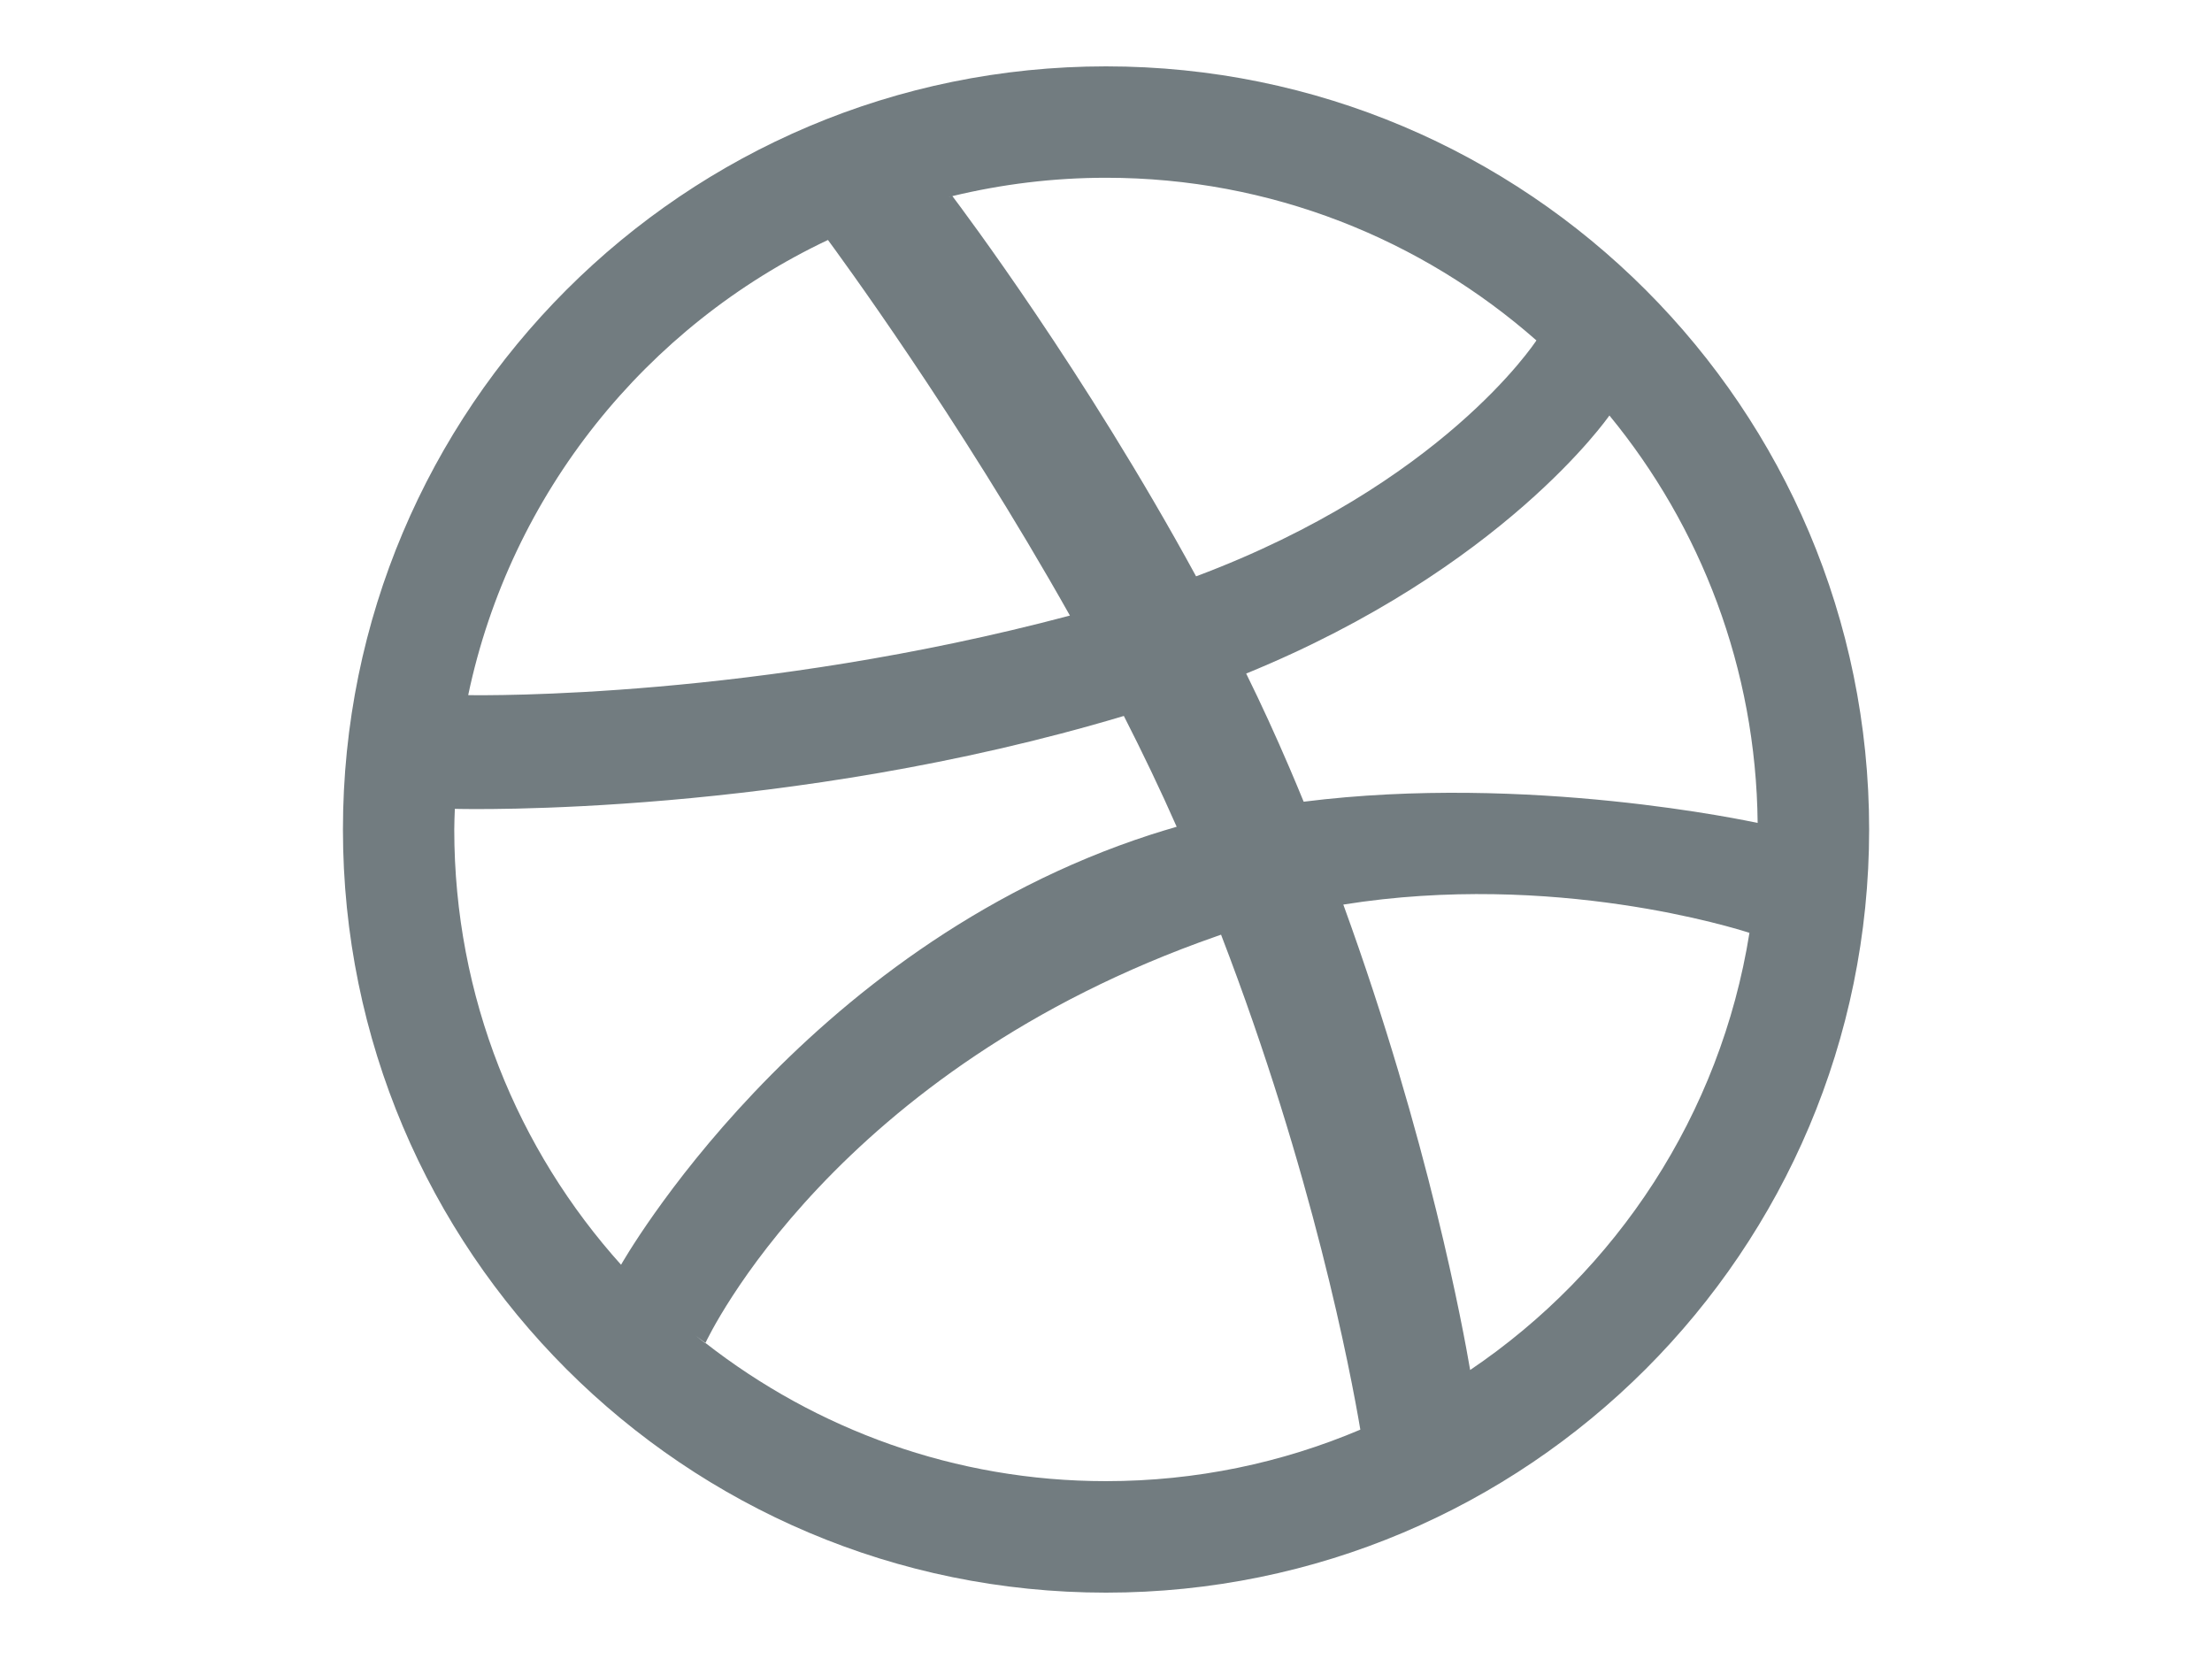 <?xml version="1.0" encoding="utf-8"?>
<!-- Generator: Adobe Illustrator 15.0.0, SVG Export Plug-In . SVG Version: 6.00 Build 0)  -->
<!DOCTYPE svg PUBLIC "-//W3C//DTD SVG 1.1//EN" "http://www.w3.org/Graphics/SVG/1.1/DTD/svg11.dtd">
<svg version="1.1" id="Dribbble" xmlns="http://www.w3.org/2000/svg" xmlns:xlink="http://www.w3.org/1999/xlink" x="0px" y="0px"
	 width="800px" height="600px" viewBox="0 0 800 600" enable-background="new 0 0 800 600" xml:space="preserve">
<path fill="#727C80" d="M386.95,222.63c-40.74-72.42-84.33-131.49-87.51-135.84c-65.73,31.08-114.78,91.65-130.11,164.61
	C175.51,251.52,273.79,252.69,386.95,222.63z M416.29,301.83c3.06-0.99,6.18-1.92,9.27-2.82c-5.909-13.41-12.359-26.85-19.109-40.08
	c-121.38,36.36-237.84,33.72-241.95,33.6c-0.09,2.52-0.21,4.98-0.21,7.5c0,60.57,22.89,115.831,60.48,157.56l-0.15-0.18
	C224.62,457.41,289.12,342.99,416.29,301.83z M255.13,485.82v-0.12c-1.74-1.351-3.6-2.58-5.34-4.05
	C252.97,484.2,255.13,485.82,255.13,485.82z M343.54,71.16c-0.21,0.06-0.45,0.12-0.45,0.12c0.18-0.061,0.42-0.061,0.42-0.061
	L343.54,71.16z M555.67,123.12C514.15,86.58,459.7,64.29,400,64.29c-19.17,0-37.74,2.34-55.56,6.63
	c3.6,4.8,47.85,63.57,88.14,137.52C521.44,175.17,555.01,124.08,555.67,123.12z M400,576c-152.4,0-275.97-123.57-275.97-275.97
	C124,147.57,247.57,24,400,24c152.46,0,276,123.57,276,276.03C676,452.43,552.46,576,400,576z M440.08,338.58
	C301.75,386.79,256.06,483.72,255.13,485.7c40.02,31.229,90.18,49.979,144.84,49.979c32.641,0,63.75-6.63,92.011-18.63
	c-3.48-20.67-17.19-92.88-50.37-179.01C441.13,338.22,440.62,338.4,440.08,338.58z M450.7,243.6
	c5.52,11.19,10.74,22.62,15.689,34.17c1.771,4.05,3.42,8.16,5.101,12.18c81.39-10.26,161.55,7.14,164.189,7.68
	c-0.569-55.89-20.58-107.16-53.609-147.36C581.53,150.96,543.7,205.56,450.7,243.6z M485.83,327.15
	c30.93,85.08,43.47,154.26,45.87,168.33c52.92-35.73,90.54-92.4,101.01-158.101C628.03,335.88,562.03,314.97,485.83,327.15z"/>
</svg>
